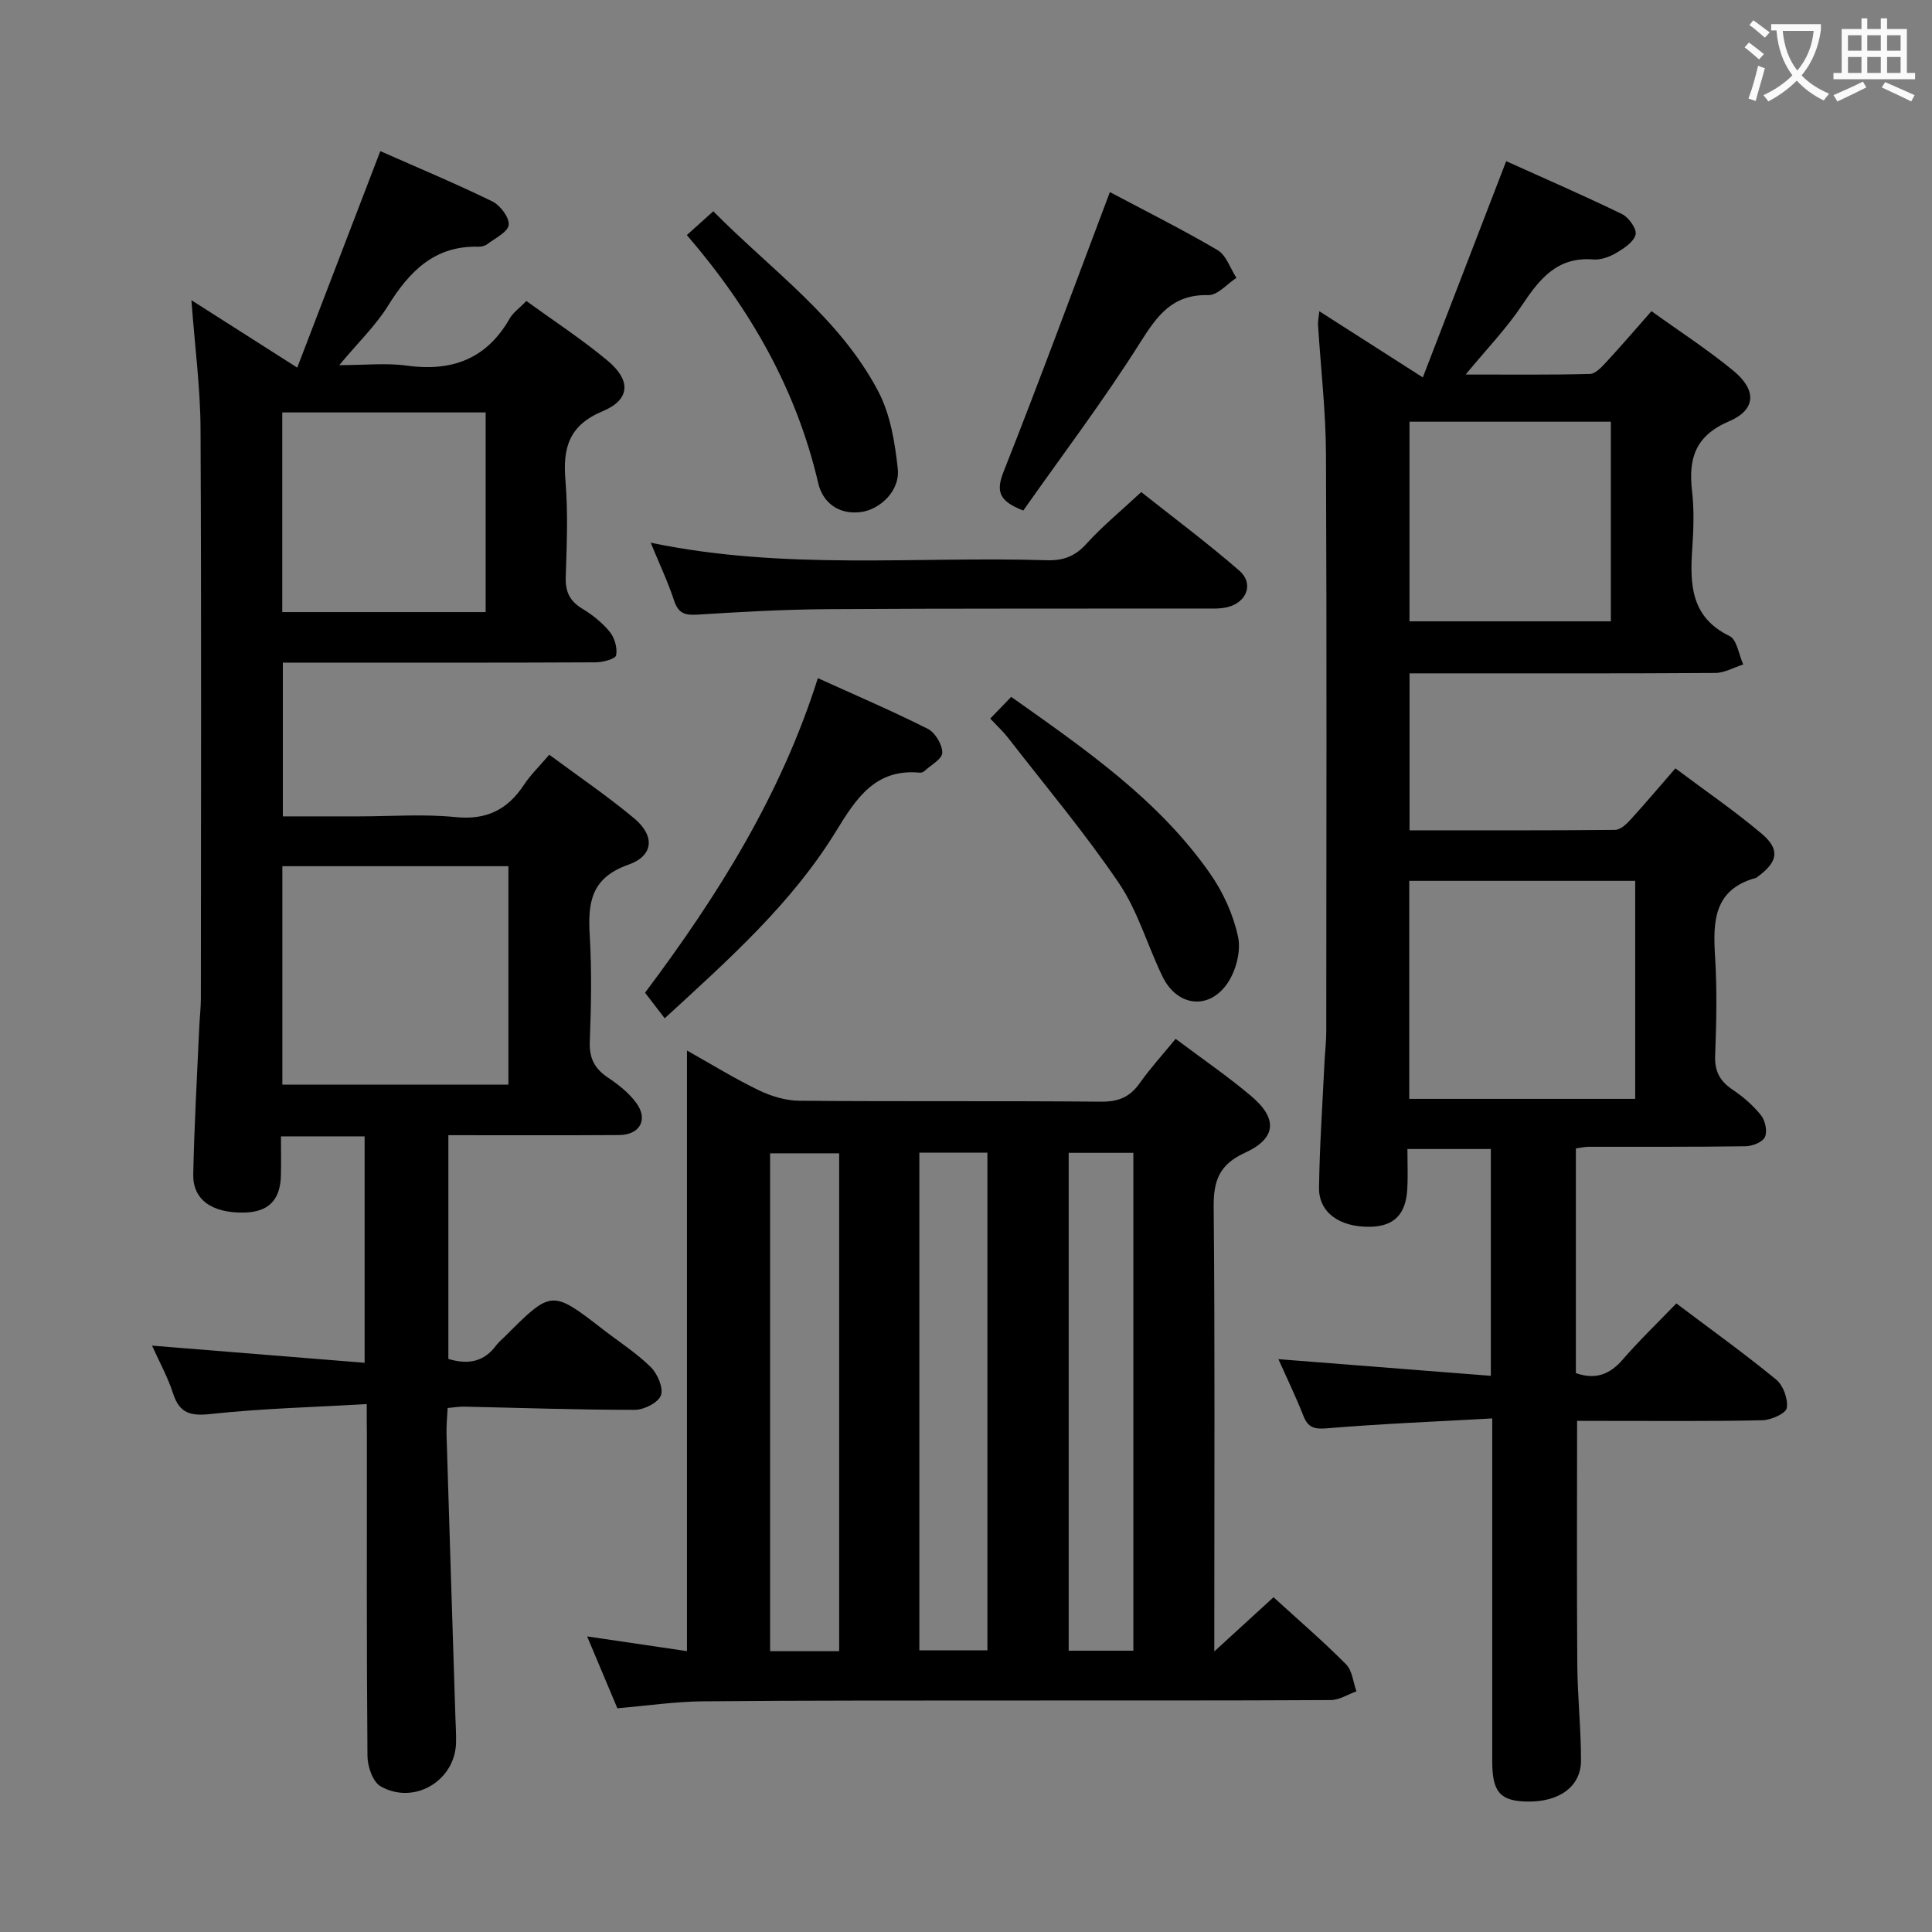 <svg enable-background="new 0 0 400 400" viewBox="0 0 400 400" xmlns="http://www.w3.org/2000/svg"><rect x="0" y="0" width="400" height="400" fill="#808080" stroke="none"/><g fill="#010000"><path d="m326.52 294.17c0 17.17-.08 33.77.04 50.38.05 6.65.77 13.29.77 19.93 0 5.45-4.56 8.67-11.27 8.51-5.51-.13-7.11-2-7.11-8.39-.01-21.49 0-42.99 0-64.48 0-1.79 0-3.57 0-6.45-11.8.66-23.04 1.11-34.24 2.05-2.68.22-3.91-.18-4.87-2.62-1.51-3.84-3.31-7.56-5.16-11.7 14.83 1.16 29.23 2.29 43.98 3.45 0-15.96 0-31.22 0-46.96-5.45 0-10.96 0-17.27 0 0 2.79.13 5.57-.03 8.32-.29 5.26-2.8 7.71-7.73 7.78-6.27.1-10.61-2.95-10.54-8.1.12-8.64.72-17.27 1.13-25.9.1-2.15.37-4.31.37-6.46.02-39.82.12-79.64-.06-119.46-.04-8.96-1.09-17.91-1.65-26.86-.04-.63.12-1.28.27-2.77 7.06 4.51 13.7 8.75 21.43 13.7 5.77-14.95 11.34-29.4 17.26-44.77 7.87 3.55 16.01 7.08 23.99 10.96 1.39.68 3.09 3.08 2.8 4.24-.38 1.53-2.42 2.86-4.02 3.81-1.37.81-3.18 1.46-4.72 1.34-7.49-.62-11.16 4.05-14.82 9.54-3.18 4.77-7.23 8.96-11.62 14.28 9.23 0 17.49.1 25.74-.12 1.18-.03 2.47-1.49 3.44-2.53 3.04-3.28 5.95-6.69 9.29-10.47 5.77 4.16 11.63 7.95 16.97 12.35 4.84 4 4.71 8.05-.9 10.45-7.02 3.01-8.45 7.71-7.67 14.45.46 3.94.31 8 .04 11.98-.5 7.38-.29 14.14 7.73 18.04 1.53.74 1.91 3.86 2.83 5.88-1.93.61-3.85 1.74-5.78 1.76-19.16.13-38.32.08-57.48.08-1.81 0-3.62 0-5.83 0v32.5c14.32 0 28.44.05 42.55-.09 1.06-.01 2.31-1.13 3.13-2.04 3.03-3.31 5.91-6.74 9.36-10.7 6.05 4.54 12.2 8.75 17.87 13.53 3.86 3.26 3.35 5.85-.79 8.87-.13.1-.26.24-.41.28-8.75 2.41-8.91 9.02-8.45 16.36.43 6.8.27 13.66.01 20.48-.12 3.25 1.02 5.25 3.62 7.01 2.18 1.47 4.26 3.26 5.89 5.31.87 1.09 1.34 3.33.8 4.49-.49 1.06-2.59 1.89-4 1.91-10.83.16-21.66.09-32.49.11-.8 0-1.61.19-2.65.33v46.53c3.98 1.39 6.96.35 9.68-2.79 3.47-4.01 7.31-7.69 11.12-11.64 7.24 5.46 14.13 10.4 20.67 15.77 1.46 1.2 2.5 4.05 2.19 5.89-.19 1.14-3.27 2.49-5.08 2.53-10.99.24-21.99.12-32.99.13-1.8 0-3.58-.01-5.34-.01zm12.03-111.8c-15.75 0-31.24 0-46.78 0v45.14h46.78c0-15.2 0-30.08 0-45.14zm-46.73-95.06v41.33h41.69c0-13.94 0-27.52 0-41.33-13.93 0-27.54 0-41.69 0z"/><path d="m75.93 290.7c-11.16.65-21.76.91-32.27 2.05-4.23.46-6.5-.12-7.84-4.29-1.06-3.29-2.77-6.37-4.34-9.86 14.73 1.19 29.13 2.35 44.01 3.55 0-15.91 0-31.26 0-46.88-5.63 0-11.19 0-17.32 0 0 2.85.05 5.47-.01 8.08-.12 5.15-2.61 7.62-7.68 7.7-6.62.1-10.58-2.66-10.47-7.93.21-10.14.79-20.27 1.24-30.4.09-1.99.33-3.98.34-5.97.02-39.32.12-78.64-.07-117.96-.04-8.43-1.16-16.86-1.89-26.64 7.52 4.79 14.2 9.05 21.91 13.96 5.79-15.1 11.34-29.56 17.2-44.82 7.57 3.35 15.48 6.65 23.17 10.4 1.65.8 3.57 3.34 3.41 4.87-.15 1.48-2.8 2.74-4.43 3.99-.49.37-1.26.55-1.9.53-9.09-.23-14.27 5.17-18.69 12.28-2.51 4.04-6.06 7.44-10.06 12.24 5.32 0 9.72-.49 13.98.1 9.31 1.28 16.5-1.35 21.29-9.73.71-1.25 2.02-2.16 3.47-3.65 5.69 4.13 11.54 7.94 16.86 12.39 4.84 4.05 4.65 8.03-1.03 10.41-7.05 2.94-8.31 7.61-7.74 14.38.56 6.62.27 13.32.06 19.98-.1 3.02.83 4.97 3.42 6.54 2.1 1.27 4.14 2.89 5.68 4.78 1.01 1.24 1.63 3.36 1.33 4.88-.15.75-2.74 1.44-4.24 1.45-19.66.1-39.32.06-58.98.06-1.8 0-3.61 0-5.78 0v31.83h15.76c6.66 0 13.38-.52 19.98.15 6.42.65 10.78-1.52 14.19-6.7 1.36-2.06 3.18-3.81 5.23-6.21 5.99 4.44 12.02 8.53 17.58 13.17 4.32 3.61 4.07 7.74-1.21 9.6-7.76 2.73-8.4 7.89-7.99 14.68.43 7.3.29 14.66.01 21.98-.13 3.42 1 5.57 3.77 7.42 2.18 1.46 4.37 3.19 5.89 5.29 2.47 3.42.69 6.57-3.58 6.6-11.65.08-23.3.03-35.36.03v46.32c4.12 1.26 7.41.59 9.92-2.83.49-.66 1.16-1.19 1.75-1.78 9.72-9.72 9.72-9.72 20.43-1.43 3.29 2.54 6.84 4.82 9.78 7.71 1.4 1.38 2.68 4.3 2.13 5.86-.53 1.5-3.49 3.01-5.38 3.01-11.81.01-23.61-.41-35.42-.66-.97-.02-1.94.16-3.36.28-.09 1.91-.29 3.7-.23 5.48.59 19.45 1.21 38.9 1.83 58.34.06 1.83.18 3.66.14 5.49-.19 7.86-8.68 12.97-15.62 9.02-1.61-.92-2.7-4.09-2.72-6.24-.19-22.16-.12-44.32-.12-66.47-.03-1.82-.03-3.61-.03-6.43zm-17.47-66.14h46.8c0-15.27 0-30.18 0-45.22-15.73 0-31.12 0-46.8 0zm42.09-97.83c0-13.92 0-27.5 0-41.34-14.15 0-28.03 0-42.11 0v41.34z"/><path d="m243.4 215.08c5.54 4.16 10.77 7.74 15.59 11.8 5.57 4.69 5.33 8.77-1.22 11.78-5.3 2.43-6.54 5.72-6.49 11.19.27 28.49.12 56.98.13 85.47v6.59c4.67-4.28 8.3-7.6 12.26-11.22 5.08 4.64 10.23 9.07 15.01 13.88 1.29 1.3 1.47 3.7 2.16 5.6-1.77.63-3.54 1.8-5.32 1.81-21.99.13-43.98.07-65.97.09-21.32.02-42.65-.03-63.97.17-5.78.05-11.55.91-17.76 1.44-1.92-4.57-3.9-9.27-6.26-14.88 7.28 1.07 13.83 2.04 20.67 3.05 0-41.56 0-82.58 0-124.35 5.13 2.88 9.88 5.82 14.88 8.23 2.57 1.24 5.59 2.15 8.41 2.17 20.82.18 41.65 0 62.47.19 3.54.03 5.92-.94 7.95-3.8 2.19-3.1 4.78-5.94 7.46-9.21zm-53.06 23.56v103.04h14.09c0-34.49 0-68.65 0-103.04-4.84 0-9.27 0-14.09 0zm-16.6 103.22c0-34.59 0-68.66 0-103.08-4.9 0-9.62 0-14.3 0v103.08zm60.91-.1c0-34.56 0-68.74 0-103.08-4.61 0-8.87 0-13.39 0v103.08z"/><path d="m134.72 112.36c27.72 5.78 54.9 2.79 81.95 3.63 3.43.11 5.87-.77 8.22-3.36 3.34-3.68 7.22-6.87 11.39-10.75 6.43 5.1 13.58 10.43 20.3 16.26 3.04 2.63 1.61 6.54-2.4 7.55-1.58.4-3.3.3-4.95.3-25.98.04-51.96-.04-77.94.13-8.97.06-17.94.57-26.9 1.13-2.55.16-3.94-.23-4.81-2.86-1.23-3.76-2.94-7.36-4.86-12.03z"/><path d="m137.62 210.83c-1.56-2.03-2.75-3.59-4.07-5.3 15.04-20.05 28.14-40.93 35.78-65.13 7.77 3.53 15.37 6.78 22.74 10.49 1.54.77 3.03 3.26 3.02 4.95 0 1.29-2.39 2.58-3.75 3.84-.22.2-.63.32-.94.29-9.15-.86-13.14 5.33-17.23 12-9.21 15.07-22.29 26.67-35.55 38.86z"/><path d="m229.79 39.77c7.17 3.81 14.88 7.66 22.29 12.01 1.81 1.06 2.63 3.79 3.91 5.75-1.94 1.26-3.91 3.62-5.82 3.57-7.39-.19-10.54 4.16-14.1 9.81-7.59 12.03-16.21 23.41-24.21 34.79-5.04-1.94-5.7-3.95-4.07-8.06 7.5-18.93 14.52-38.07 22-57.87z"/><path d="m205.02 148.77c1.53-1.59 2.87-2.97 4.34-4.49 15.48 10.96 30.57 21.36 41.22 36.65 2.69 3.86 4.78 8.48 5.75 13.05.63 2.96-.44 7.02-2.2 9.6-3.86 5.64-10.44 4.79-13.44-1.39-3.12-6.42-5.1-13.55-9.05-19.37-7.05-10.41-15.19-20.08-22.91-30.04-.99-1.28-2.2-2.39-3.71-4.01z"/><path d="m142.2 48.67c1.9-1.71 3.48-3.13 5.48-4.93 11.9 12.08 26.09 21.95 34.15 37.28 2.51 4.78 3.47 10.63 4.05 16.1.47 4.49-3.7 8.46-7.83 8.92-4.59.5-7.74-2.11-8.64-6-4.52-19.36-13.99-36.03-27.21-51.37z"/></g><path d="m362.1 8.8c1.1.8 2.1 1.6 3.1 2.4l-1 1.1c-1.3-1.1-2.3-2-3-2.5zm1.9 4.8c.5.2.9.4 1.4.5-.6 2.3-1.3 4.5-1.9 6.8l-1.5-.5c.8-2.1 1.4-4.3 2-6.8zm-1-9.4c1.3.9 2.4 1.8 3.4 2.5l-1 1.1c-1.4-1.2-2.4-2.1-3.2-2.6zm3.7 2.2v-1.4h10.3v1.2c-.5 3.6-1.8 6.8-4 9.4 1.5 1.6 3.4 2.8 5.7 3.8-.3.4-.7.8-1.1 1.4-2.3-1.1-4.1-2.5-5.6-4.1-1.6 1.6-3.6 3.1-5.9 4.3-.3-.5-.7-.9-1-1.3 2.4-1.1 4.4-2.5 6-4.1-1.9-2.5-3-5.6-3.3-9.3h-1.1zm8.8 0h-6.4c.3 3.3 1.3 6 3 8.2 2-2.3 3.1-5.1 3.4-8.2z" fill="#fbfafa"/><path d="m385.3 3.8h1.3v2.2h2.8v-2.2h1.3v2.2h4.1v9.1h1.7v1.3h-16.9v-1.3h1.7v-9.1h4.1v-2.2zm.4 13.1.7 1.2c-1.8.9-3.8 1.9-6 2.9-.2-.4-.5-.8-.8-1.3 2.3-1 4.3-1.9 6.1-2.8zm-3.1-6.4h2.8v-3.2h-2.8zm0 4.6h2.8v-3.3h-2.8zm4-4.6h2.8v-3.2h-2.8zm0 4.6h2.8v-3.3h-2.8zm3.7 1.9c2.1.9 4.1 1.8 6.1 2.7l-.7 1.3c-2.2-1.1-4.2-2-6.1-2.9zm3.2-9.7h-2.8v3.2h2.8zm-2.8 7.8h2.8v-3.3h-2.8z" fill="#fbfafa"/></svg>